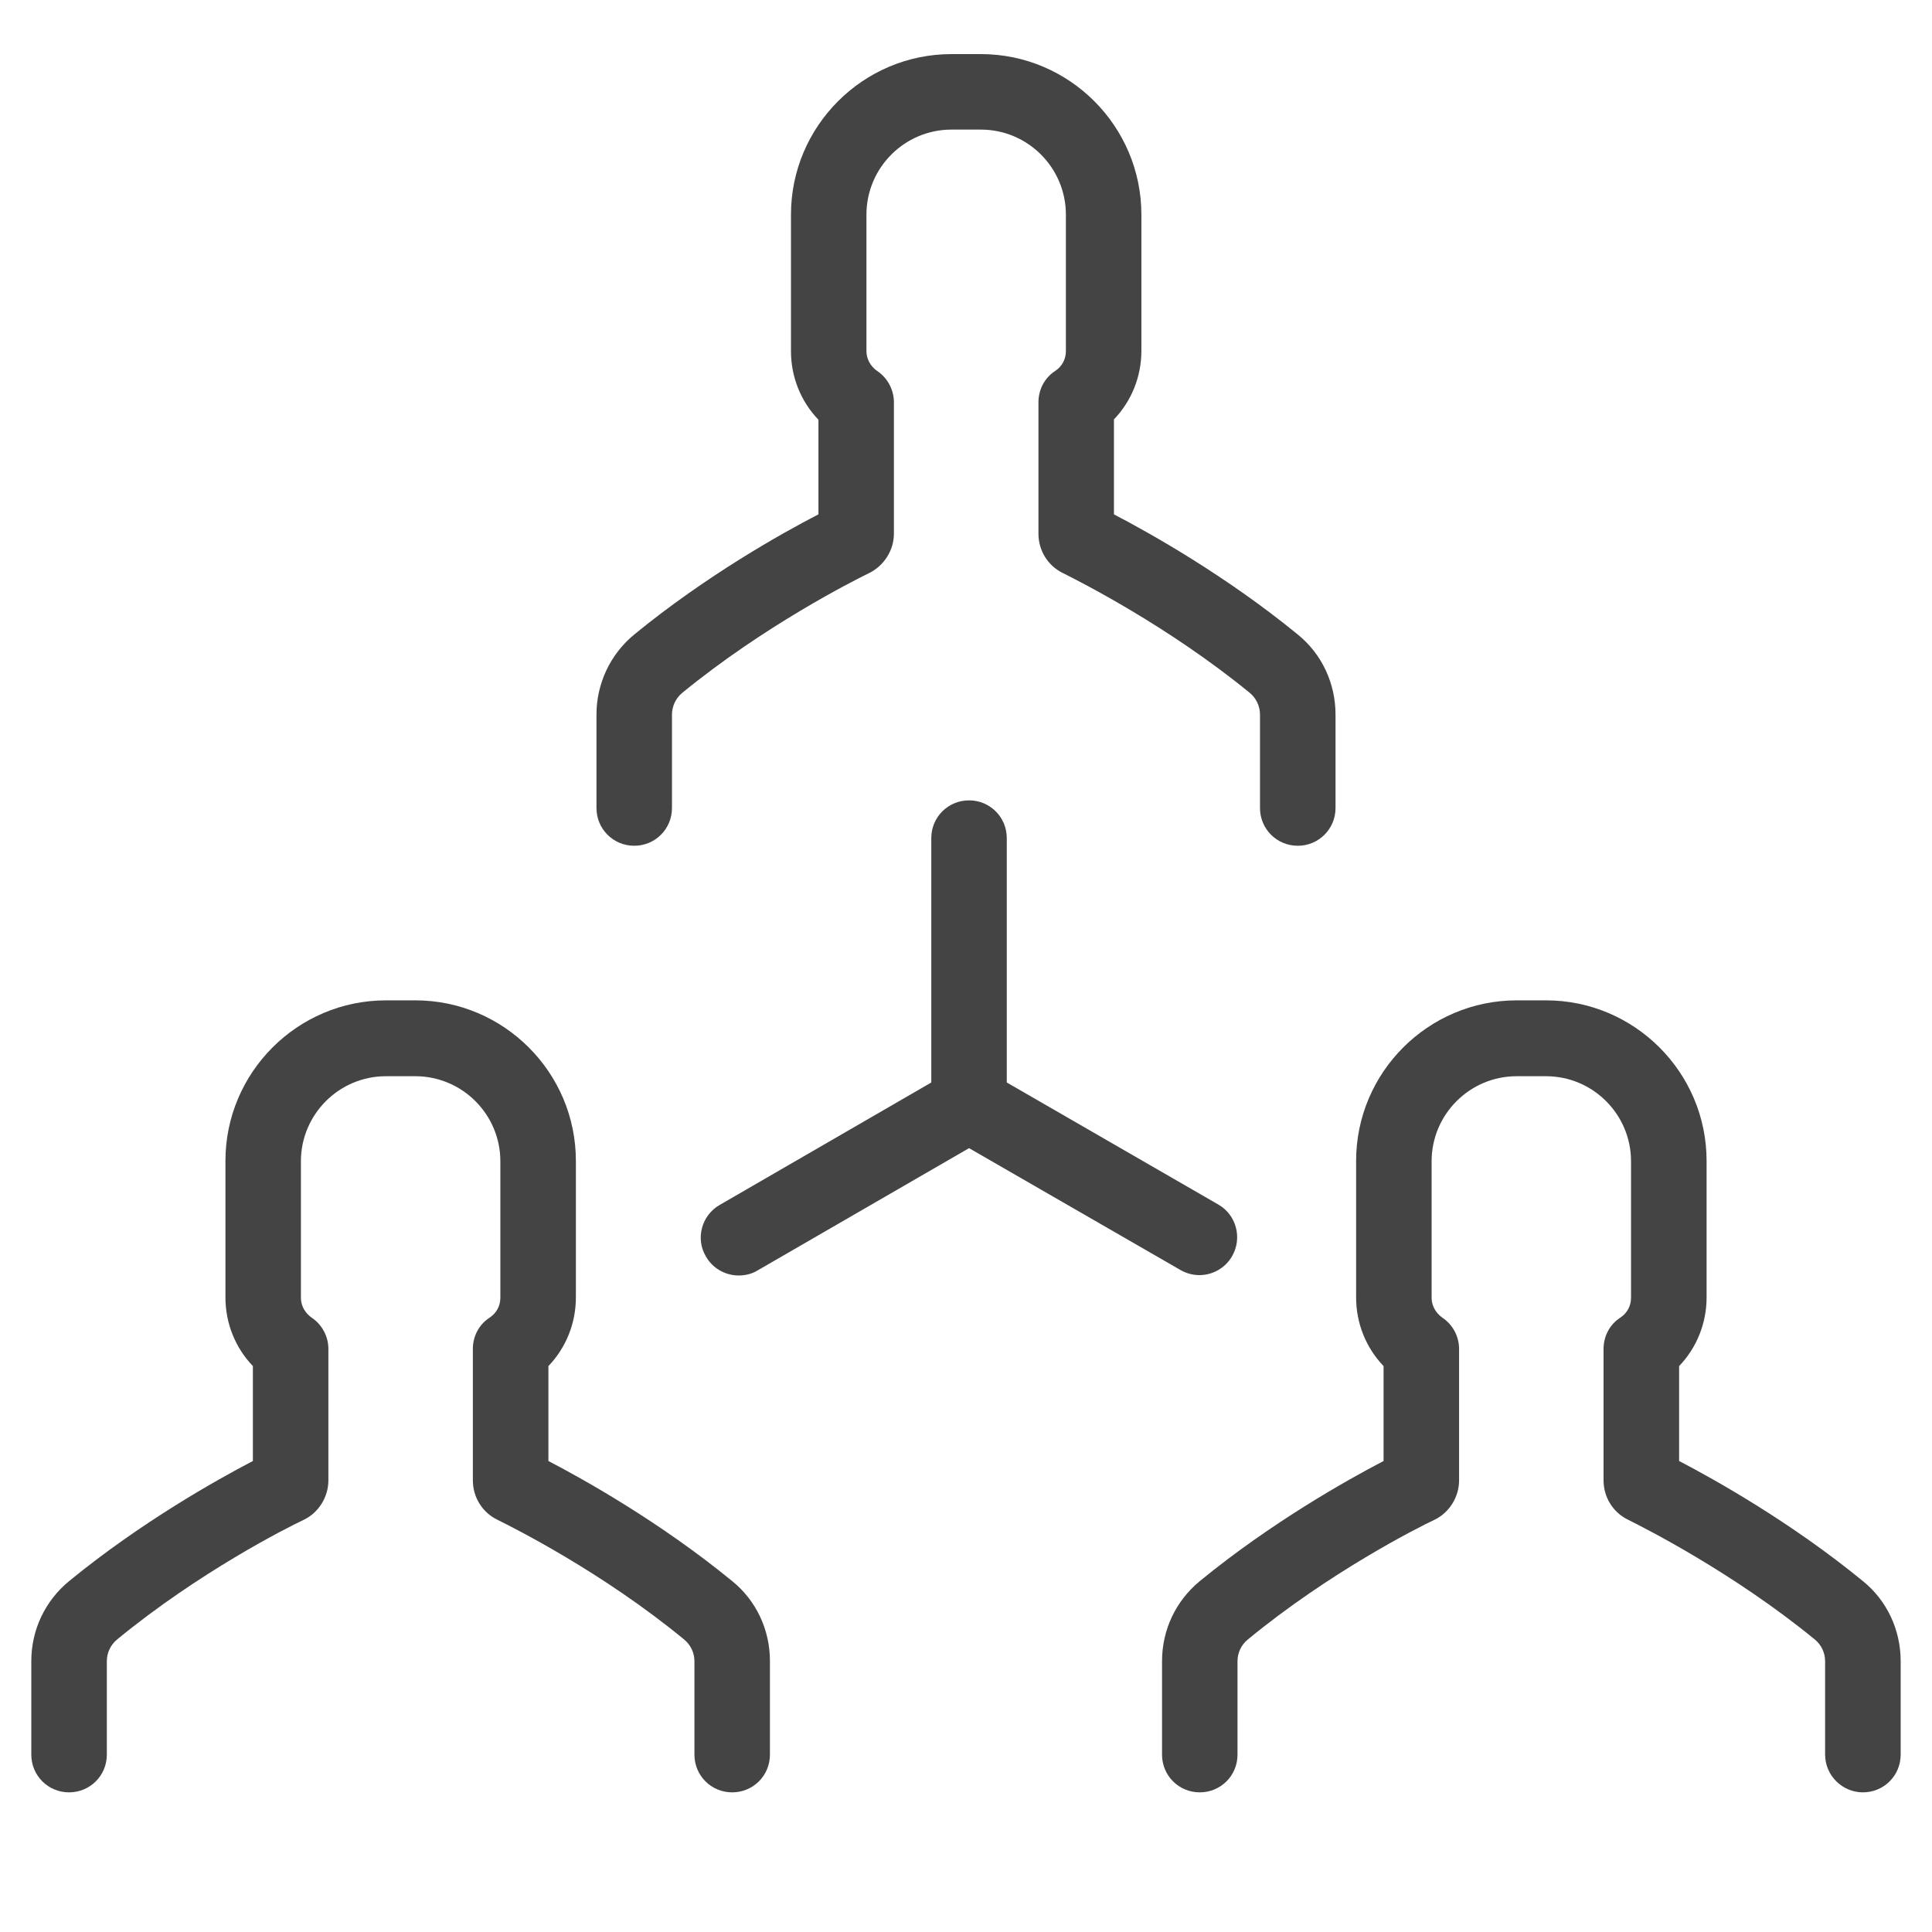 <?xml version="1.0" encoding="utf-8"?>
<!-- Generator: Adobe Illustrator 16.0.0, SVG Export Plug-In . SVG Version: 6.00 Build 0)  -->
<!DOCTYPE svg PUBLIC "-//W3C//DTD SVG 1.1//EN" "http://www.w3.org/Graphics/SVG/1.1/DTD/svg11.dtd">
<svg version="1.1" id="Layer_1" xmlns="http://www.w3.org/2000/svg" xmlns:xlink="http://www.w3.org/1999/xlink" x="0px" y="0px"
	 width="64px" height="64px" viewBox="0 0 64 64" enable-background="new 0 0 64 64" xml:space="preserve">
<g>
	<g>
		<path fill="#444444" d="M21.01,21.019c-0.796,0.655-1.251,1.629-1.251,2.652v3.095c0,0.694,0.556,1.251,1.251,1.251
			s1.25-0.557,1.25-1.251v-3.095c0-0.278,0.127-0.544,0.342-0.721c2.703-2.211,5.621-3.688,6.189-3.967
			c0.493-0.239,0.821-0.758,0.821-1.301v-4.358c0-0.417-0.215-0.809-0.556-1.036c-0.215-0.151-0.354-0.392-0.354-0.656V7.11
			c0-1.554,1.264-2.817,2.817-2.817h0.974c1.553,0,2.816,1.264,2.816,2.817v4.522c0,0.265-0.126,0.505-0.354,0.656
			c-0.353,0.228-0.555,0.619-0.555,1.036v4.358c0,0.556,0.315,1.062,0.809,1.301c0.556,0.278,3.485,1.756,6.189,3.967
			c0.215,0.177,0.341,0.442,0.341,0.721v3.095c0,0.694,0.557,1.251,1.251,1.251s1.251-0.557,1.251-1.251v-3.095
			c0-1.036-0.455-2.009-1.251-2.652c-2.375-1.946-4.901-3.361-6.089-3.98v-3.146c0.581-0.606,0.909-1.414,0.909-2.273V7.11
			c0-2.931-2.387-5.318-5.317-5.318H31.52c-2.931,0-5.318,2.388-5.318,5.318v4.522c0,0.859,0.328,1.667,0.91,2.273v3.133
			C25.911,17.658,23.385,19.073,21.01,21.019z"/>
		<path fill="#444444" d="M61.712,59.374c0.694,0,1.25-0.555,1.25-1.25v-3.096c0-1.035-0.453-2.007-1.25-2.651
			c-2.375-1.946-4.901-3.361-6.089-3.979v-3.145c0.581-0.606,0.91-1.415,0.91-2.275v-4.521c0-2.932-2.388-5.319-5.319-5.319h-0.972
			c-2.931,0-5.319,2.388-5.319,5.319v4.521c0,0.86,0.329,1.669,0.909,2.275v3.145c-1.187,0.618-3.714,2.033-6.088,3.979
			c-0.796,0.656-1.25,1.616-1.25,2.651v3.096c0,0.695,0.555,1.25,1.25,1.25c0.694,0,1.25-0.555,1.25-1.25v-3.096
			c0-0.277,0.126-0.543,0.342-0.718c2.703-2.225,5.621-3.702,6.189-3.968c0.492-0.24,0.809-0.758,0.809-1.302v-4.357
			c0-0.417-0.215-0.809-0.556-1.035c-0.215-0.153-0.354-0.392-0.354-0.657v-4.522c0-1.554,1.264-2.818,2.817-2.818h0.972
			c1.555,0,2.817,1.265,2.817,2.818v4.522c0,0.266-0.126,0.504-0.354,0.657c-0.354,0.227-0.556,0.618-0.556,1.035v4.357
			c0,0.558,0.315,1.062,0.809,1.302c0.555,0.277,3.486,1.755,6.189,3.968c0.215,0.175,0.341,0.44,0.341,0.718v3.096
			C60.461,58.819,61.03,59.374,61.712,59.374z"/>
		<path fill="#444444" d="M24.256,52.377c-2.375-1.946-4.9-3.361-6.089-3.979v-3.145c0.581-0.606,0.91-1.415,0.91-2.275v-4.521
			c0-2.932-2.388-5.319-5.319-5.319h-0.973c-2.93,0-5.317,2.388-5.317,5.319v4.521c0,0.86,0.328,1.669,0.909,2.275v3.145
			c-1.188,0.618-3.714,2.033-6.089,3.979c-0.796,0.656-1.251,1.616-1.251,2.651v3.096c0,0.695,0.557,1.25,1.251,1.25
			s1.251-0.555,1.251-1.25v-3.096c0-0.277,0.126-0.543,0.341-0.719c2.703-2.224,5.622-3.701,6.19-3.967
			c0.492-0.24,0.808-0.758,0.808-1.302v-4.357c0-0.417-0.214-0.809-0.556-1.035c-0.215-0.153-0.354-0.392-0.354-0.657v-4.522
			c0-1.554,1.264-2.818,2.816-2.818h0.973c1.555,0,2.818,1.265,2.818,2.818v4.522c0,0.266-0.127,0.504-0.354,0.657
			c-0.354,0.227-0.557,0.618-0.557,1.035v4.357c0,0.558,0.315,1.062,0.809,1.302c0.557,0.277,3.486,1.743,6.189,3.968
			c0.215,0.175,0.342,0.44,0.342,0.718v3.096c0,0.695,0.556,1.25,1.25,1.25c0.695,0,1.251-0.555,1.251-1.25v-3.096
			C25.507,53.993,25.052,53.021,24.256,52.377z"/>
		<path fill="#444444" d="M39.112,42.075c0.202,0.114,0.417,0.165,0.619,0.165c0.43,0,0.858-0.228,1.086-0.632
			c0.341-0.594,0.139-1.363-0.455-1.704l-7.011-4.045v-8.095c0-0.695-0.556-1.251-1.25-1.251c-0.695,0-1.251,0.556-1.251,1.251
			v8.095l-7.011,4.057c-0.594,0.341-0.809,1.112-0.455,1.705c0.228,0.405,0.656,0.631,1.086,0.631c0.215,0,0.43-0.049,0.619-0.163
			l7.012-4.055L39.112,42.075z"/>
	</g>
</g>
</svg>
